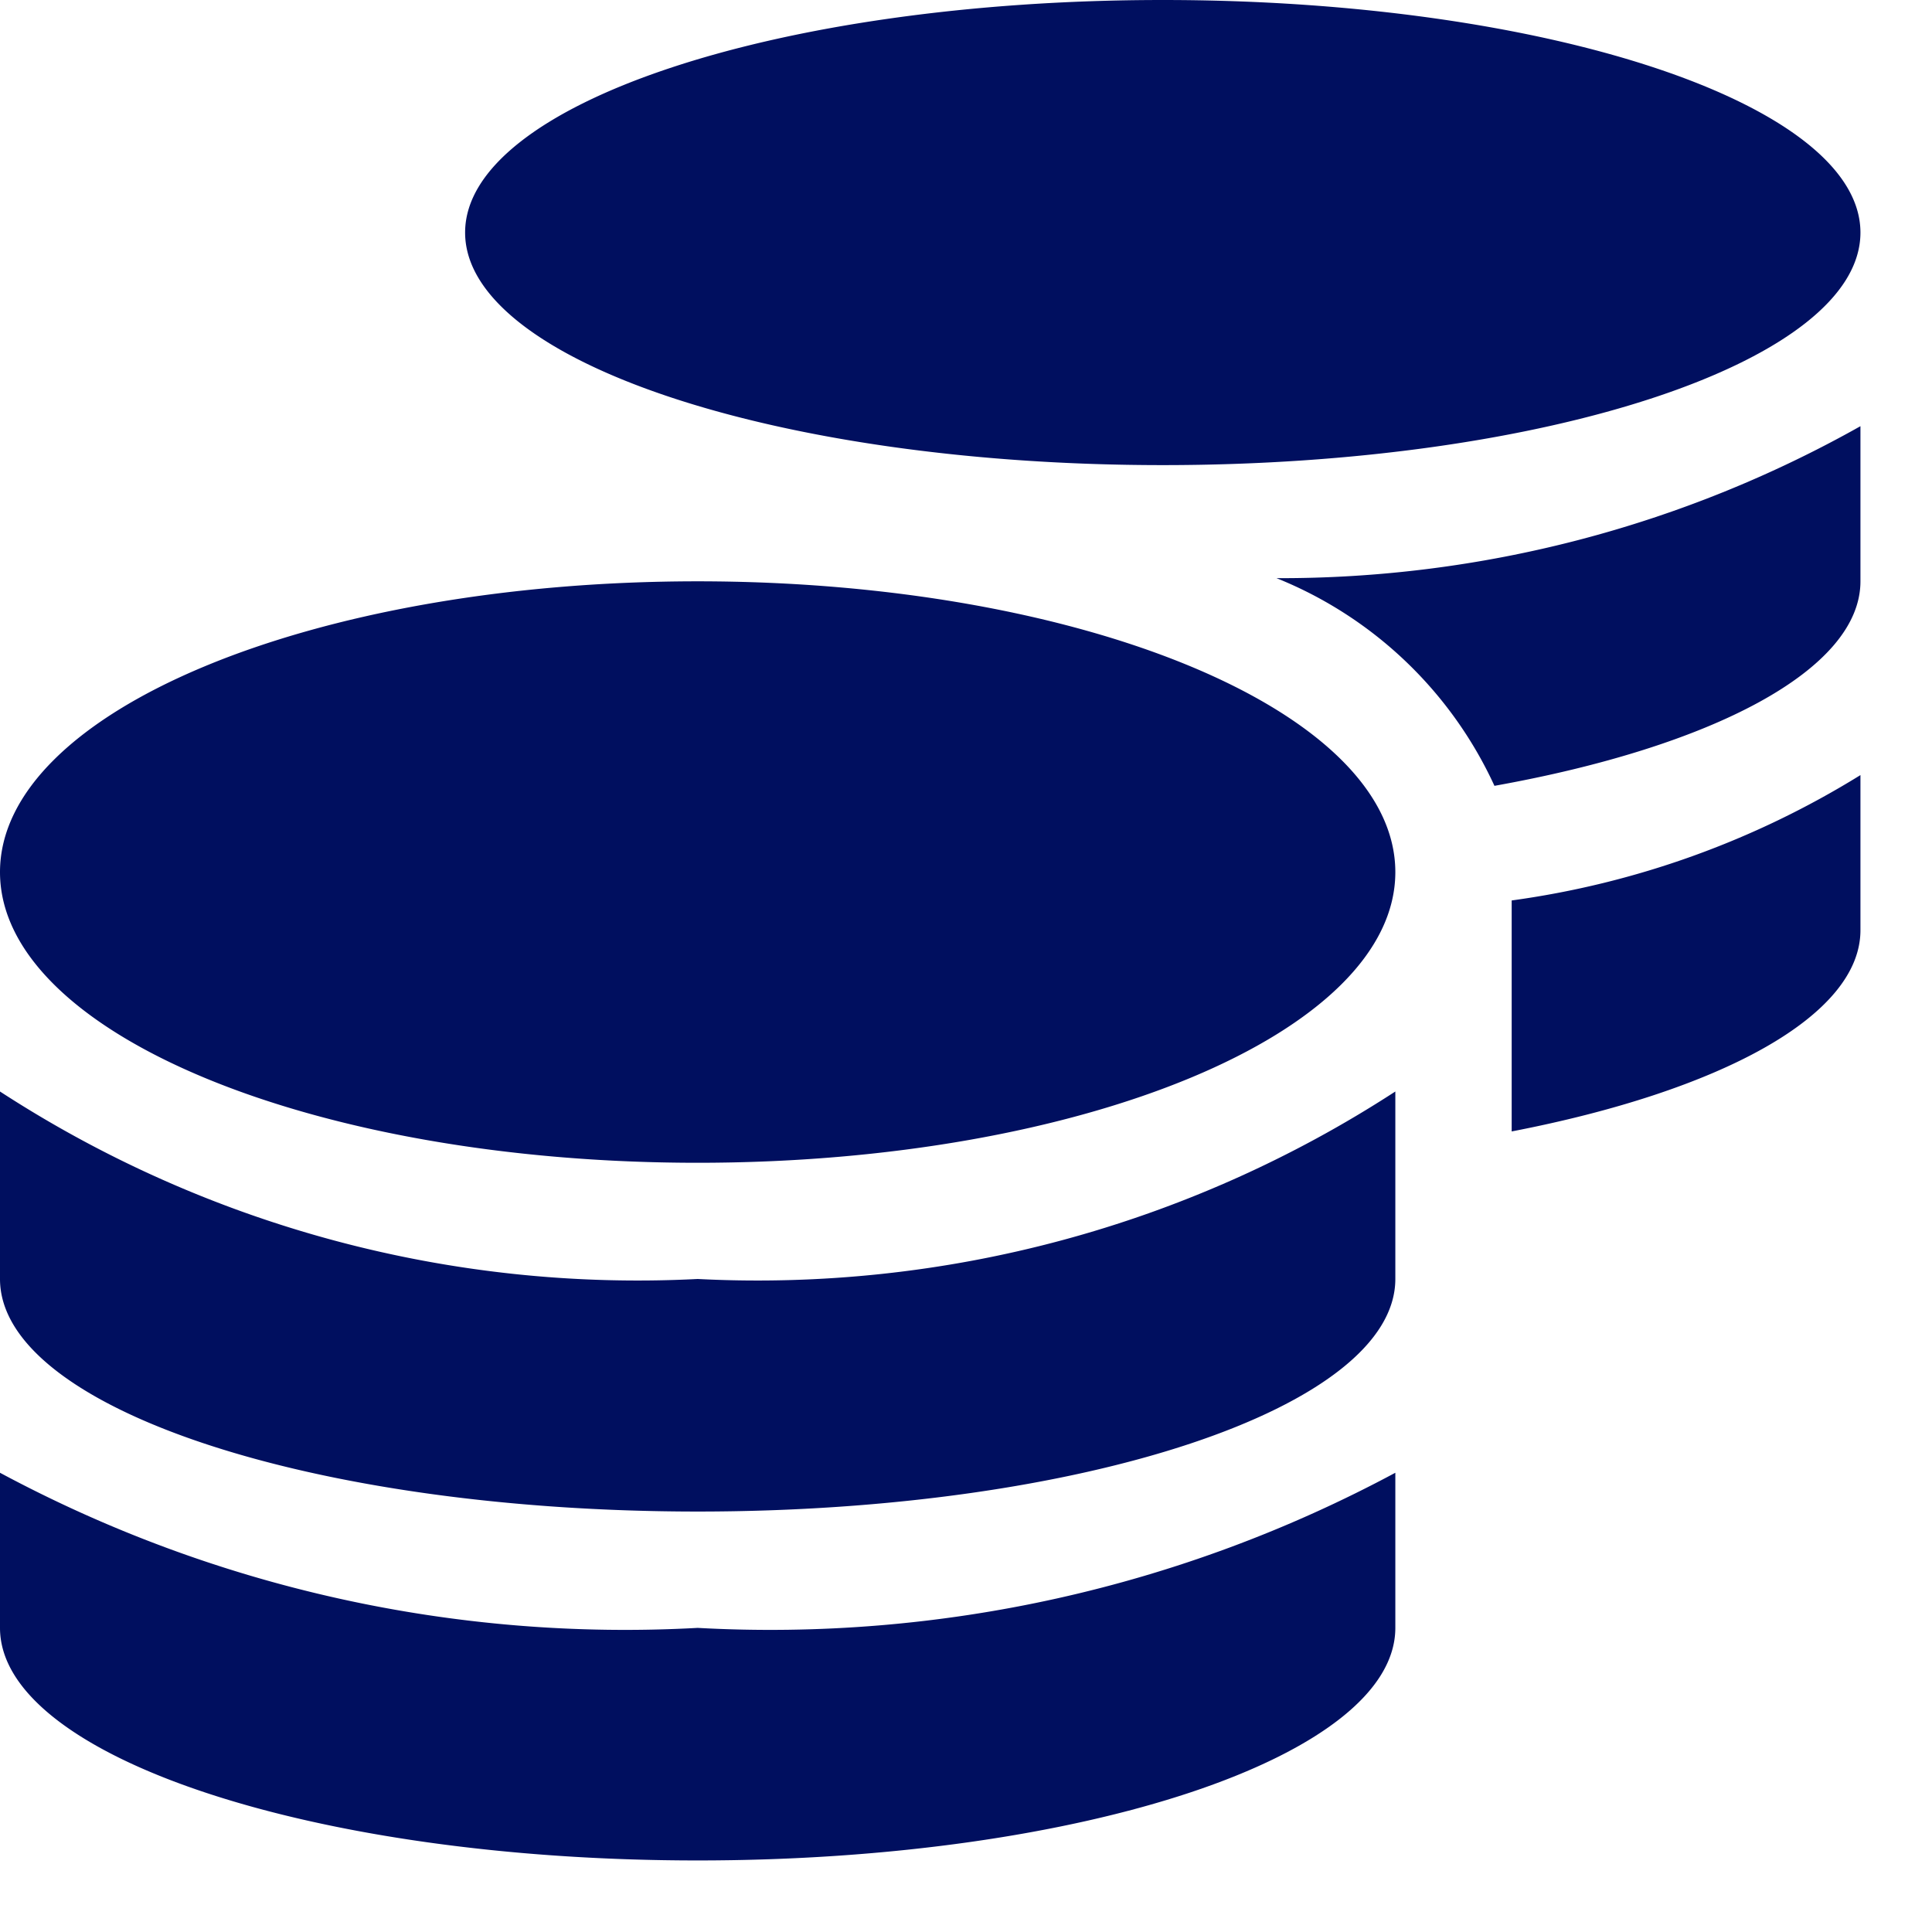 <svg xmlns="http://www.w3.org/2000/svg" width="13.5" height="13.5" viewBox="0 0 13.5 13.5">
    <path id="Icon_awesome-coins" data-name="Icon awesome-coins"
        d="M0,10.291v1.084C0,12.271,2.184,13,4.875,13s4.875-.729,4.875-1.625V10.291a9.233,9.233,0,0,1-4.875,1.084A9.233,9.233,0,0,1,0,10.291ZM8.125,3.25C10.816,3.25,13,2.521,13,1.625S10.816,0,8.125,0,3.25.729,3.25,1.625,5.434,3.25,8.125,3.25ZM0,7.627v1.31c0,.9,2.184,1.625,4.875,1.625S9.75,9.834,9.75,8.937V7.627a8.177,8.177,0,0,1-4.875,1.31A8.177,8.177,0,0,1,0,7.627Zm10.563.279C12.017,7.625,13,7.1,13,6.5V5.416a6.235,6.235,0,0,1-2.437.876ZM4.875,4.062C2.184,4.062,0,4.971,0,6.094S2.184,8.125,4.875,8.125,9.75,7.216,9.75,6.094,7.566,4.062,4.875,4.062Zm5.568,1.429C11.967,5.218,13,4.679,13,4.062V2.978A8.266,8.266,0,0,1,8.92,4.04,2.843,2.843,0,0,1,10.443,5.492Z"
        fill="#000f5f" />
</svg>
